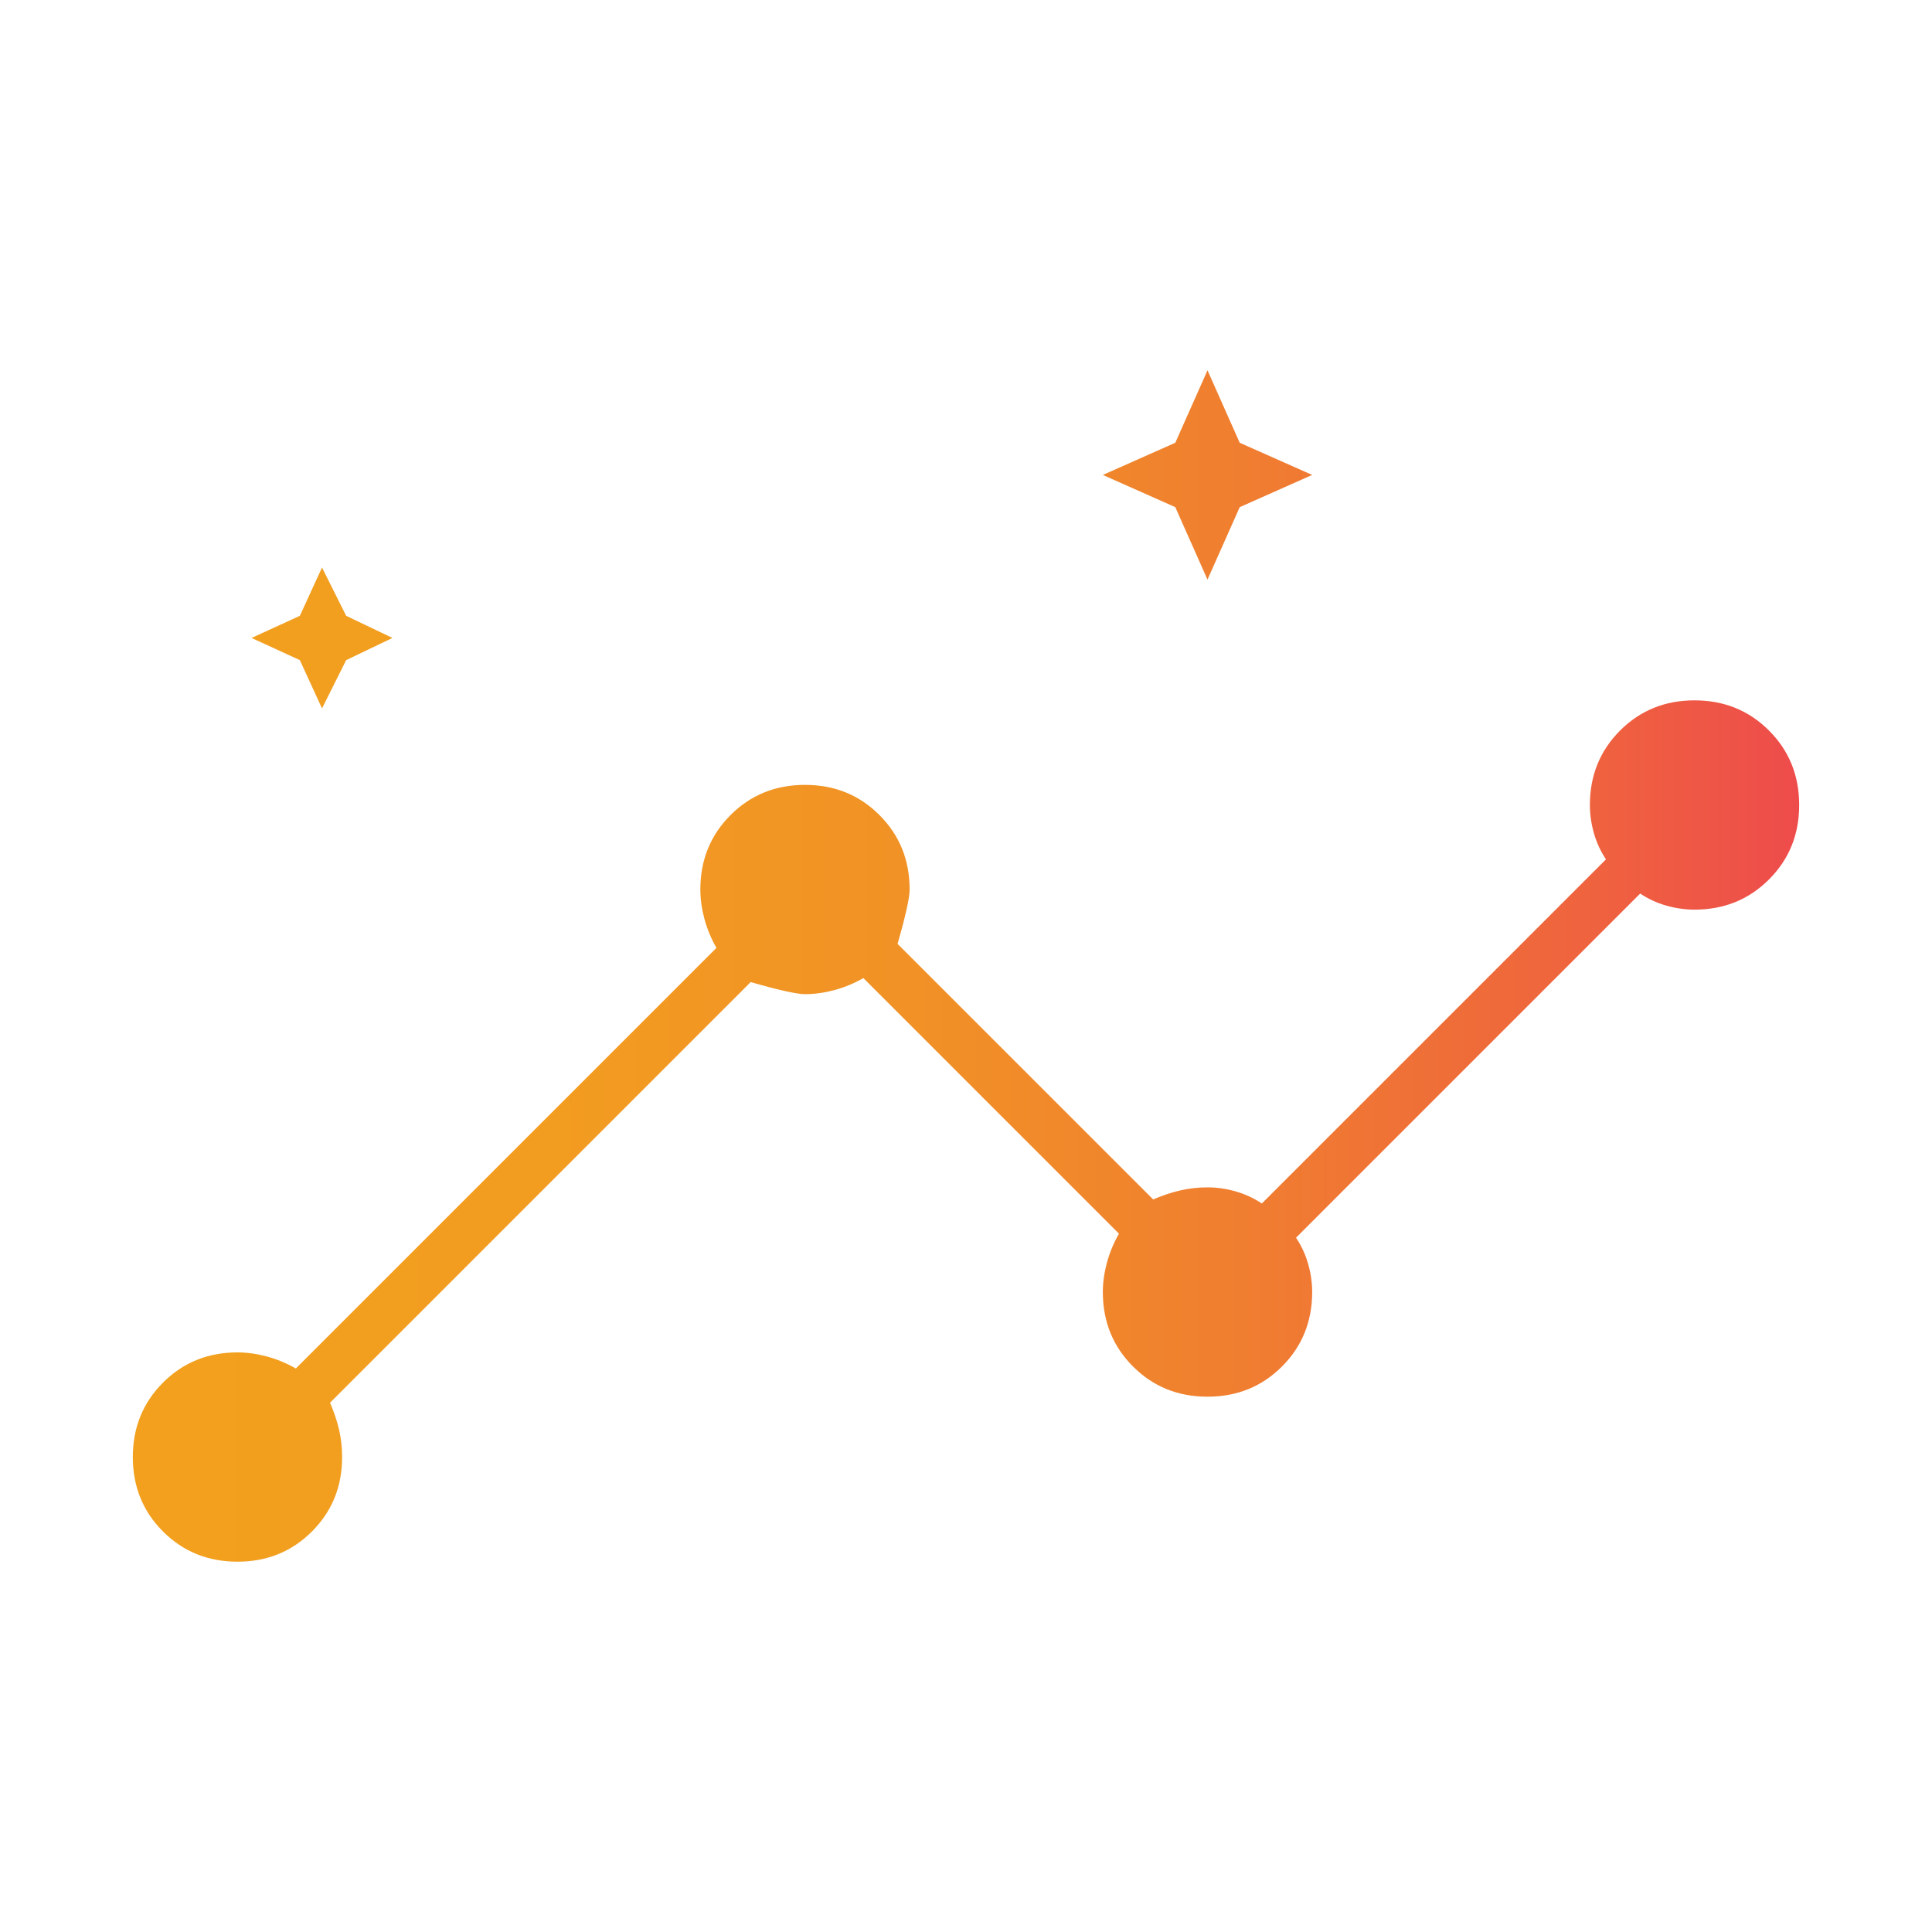 <svg width="40" height="40" viewBox="0 0 40 40" fill="none" xmlns="http://www.w3.org/2000/svg">
<mask id="mask0_259_8" style="mask-type:alpha" maskUnits="userSpaceOnUse" x="0" y="0" width="40" height="40">
<rect width="40" height="40" fill="#D9D9D9"/>
</mask>
<g mask="url(#mask0_259_8)">
<path d="M4.917 32.333C4.306 32.333 3.792 32.125 3.375 31.708C2.958 31.291 2.75 30.778 2.75 30.167C2.75 29.556 2.958 29.042 3.375 28.625C3.792 28.208 4.306 28 4.917 28C5.111 28 5.312 28.028 5.521 28.083C5.729 28.139 5.93 28.222 6.125 28.333L14.833 19.625C14.722 19.43 14.639 19.229 14.583 19.021C14.528 18.812 14.5 18.611 14.5 18.417C14.5 17.806 14.708 17.292 15.125 16.875C15.542 16.458 16.056 16.25 16.667 16.25C17.278 16.25 17.791 16.458 18.208 16.875C18.625 17.292 18.833 17.806 18.833 18.417C18.833 18.584 18.75 18.959 18.583 19.542L23.875 24.833C24.07 24.75 24.257 24.687 24.438 24.646C24.618 24.604 24.805 24.583 25 24.583C25.195 24.583 25.389 24.611 25.583 24.667C25.778 24.722 25.958 24.806 26.125 24.917L33.25 17.792C33.139 17.625 33.055 17.445 33 17.25C32.945 17.055 32.917 16.861 32.917 16.667C32.917 16.056 33.125 15.542 33.542 15.125C33.959 14.708 34.472 14.5 35.083 14.5C35.694 14.5 36.208 14.708 36.625 15.125C37.042 15.542 37.25 16.056 37.25 16.667C37.25 17.278 37.042 17.791 36.625 18.208C36.208 18.625 35.694 18.833 35.083 18.833C34.889 18.833 34.695 18.805 34.5 18.75C34.305 18.695 34.125 18.611 33.958 18.5L26.833 25.625C26.944 25.792 27.028 25.972 27.083 26.167C27.139 26.361 27.167 26.555 27.167 26.75C27.167 27.361 26.959 27.875 26.542 28.292C26.125 28.709 25.611 28.917 25 28.917C24.389 28.917 23.875 28.709 23.458 28.292C23.041 27.875 22.833 27.361 22.833 26.75C22.833 26.555 22.861 26.354 22.917 26.146C22.972 25.937 23.056 25.736 23.167 25.542L17.875 20.25C17.68 20.361 17.479 20.445 17.271 20.5C17.062 20.555 16.861 20.583 16.667 20.583C16.5 20.583 16.125 20.5 15.542 20.333L6.833 29.042C6.916 29.236 6.979 29.423 7.021 29.604C7.062 29.785 7.083 29.972 7.083 30.167C7.083 30.778 6.875 31.291 6.458 31.708C6.041 32.125 5.528 32.333 4.917 32.333ZM6.667 14.667L6.208 13.667L5.208 13.208L6.208 12.75L6.667 11.75L7.167 12.75L8.125 13.208L7.167 13.667L6.667 14.667ZM25 12L24.333 10.5L22.833 9.833L24.333 9.167L25 7.667L25.667 9.167L27.167 9.833L25.667 10.5L25 12Z" fill="url(#paint0_linear_259_8)"/>
</g>
<defs>
<linearGradient id="paint0_linear_259_8" x1="2.75" y1="19.998" x2="42.313" y2="19.998" gradientUnits="userSpaceOnUse">
<stop offset="0.03" stop-color="#F2A01E"/>
<stop offset="0.22" stop-color="#F29C20"/>
<stop offset="0.41" stop-color="#F19126"/>
<stop offset="0.58" stop-color="#F07E30"/>
<stop offset="0.76" stop-color="#EF633E"/>
<stop offset="0.92" stop-color="#ED4251"/>
<stop offset="1" stop-color="#EC305A"/>
</linearGradient>
</defs>
</svg>
